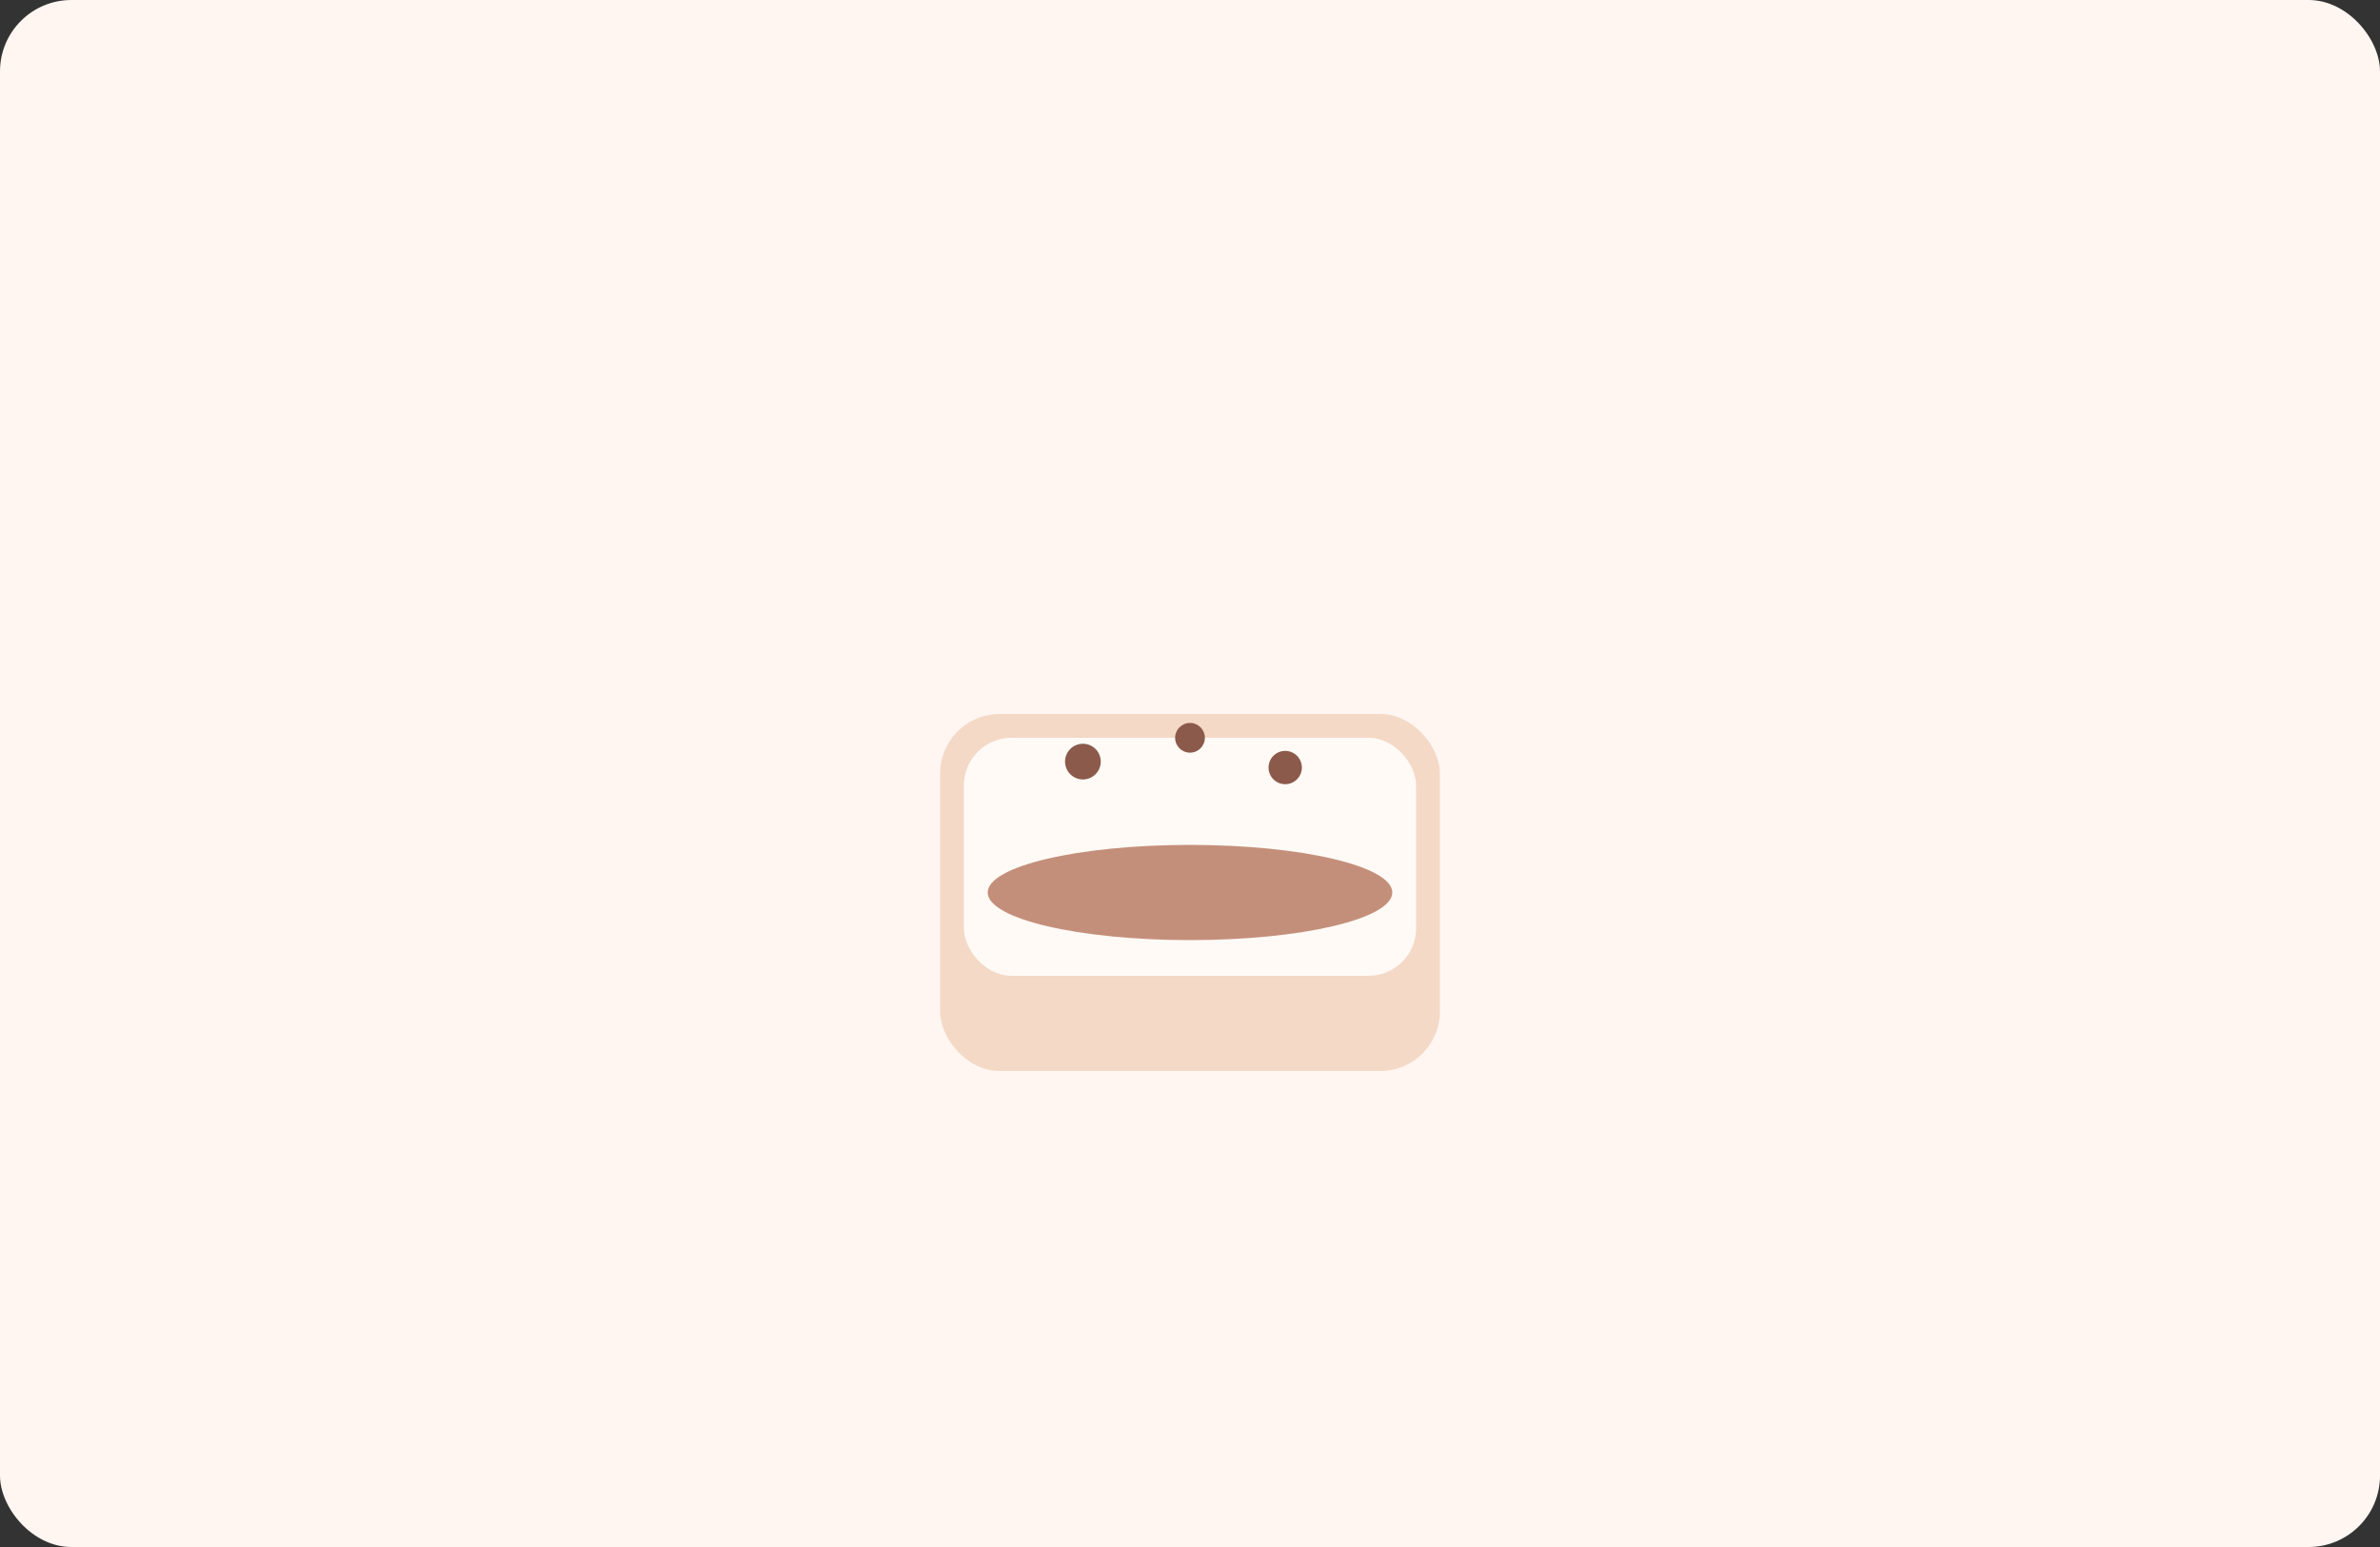 <svg xmlns="http://www.w3.org/2000/svg" width="400" height="260" viewBox="0 0 400 260" aria-hidden="true">
  <rect x="0" y="0" width="400" height="260" fill="#333333" stroke="none"/>
  <rect width="400" height="260" rx="12" fill="#fff6f2" />
  <g transform="translate(200,130)">
    <!-- cup -->
    <rect x="-42" y="-10" width="84" height="60" rx="10" fill="#f4d9c6" />
    <rect x="-38" y="-6" width="76" height="40" rx="8" fill="#fffaf6" />
    <ellipse rx="34" ry="8" fill="#c48f7a" transform="translate(0,20)" />
    <!-- cocoa dust -->
    <g fill="#8b5a4b">
      <circle cx="-18" cy="-2" r="3" />
      <circle cx="0" cy="-6" r="2.5" />
      <circle cx="16" cy="-1" r="2.8" />
    </g>
  </g>
</svg>